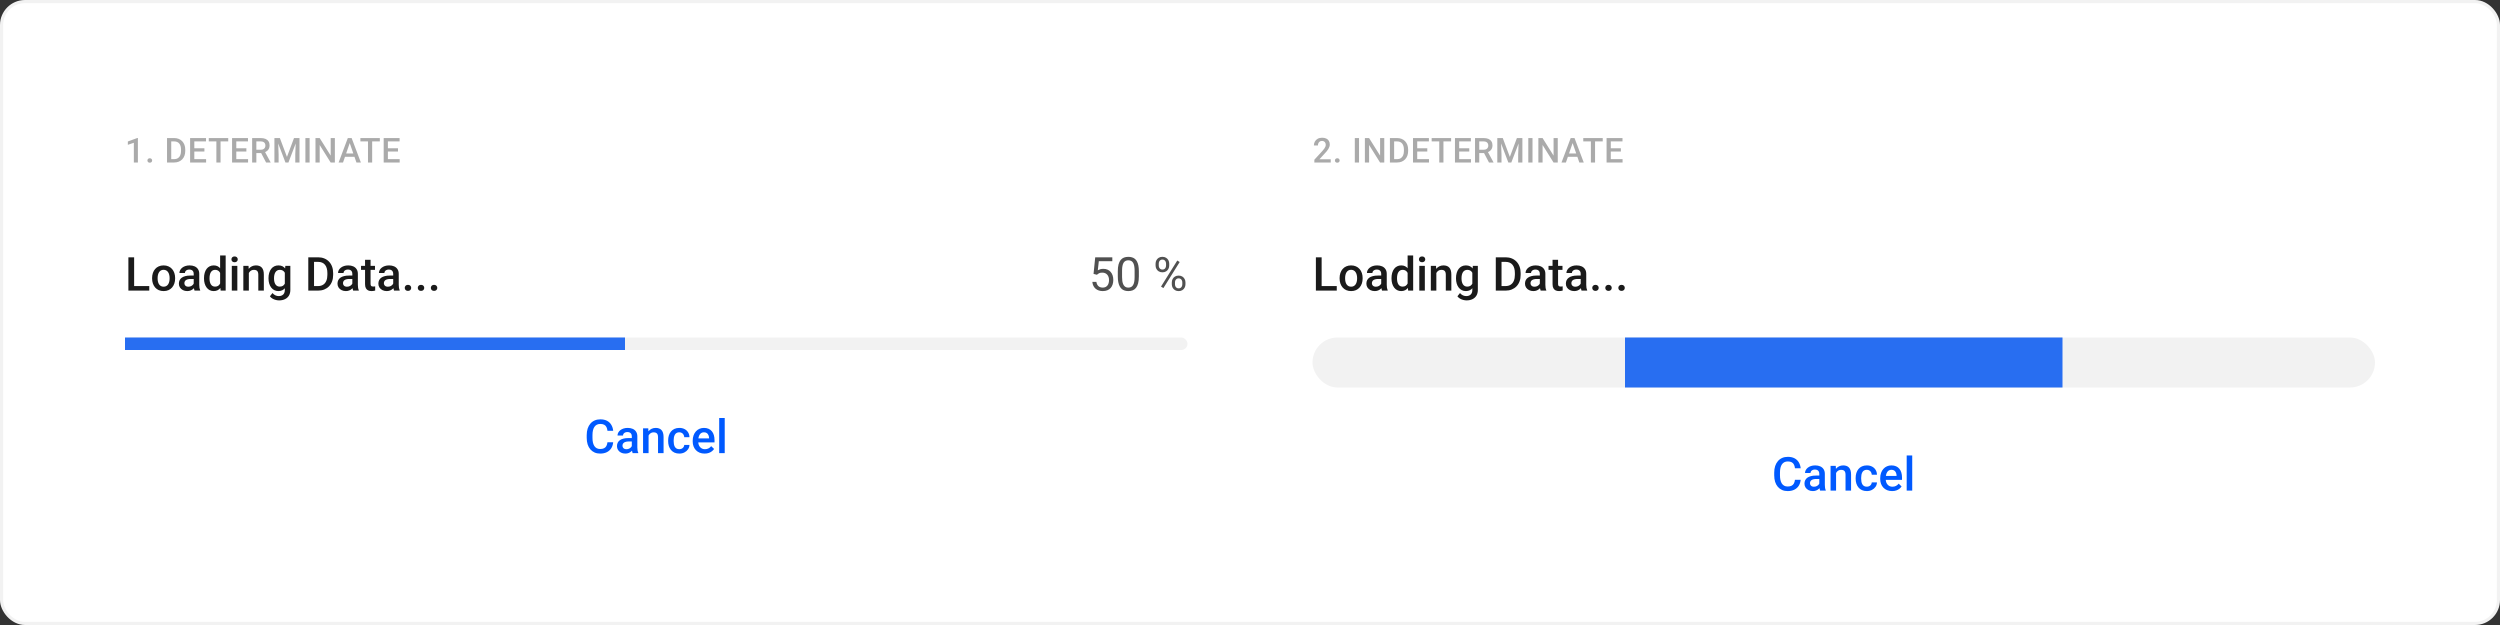 <svg width="800" height="200" viewBox="0 0 800 200" fill="none" xmlns="http://www.w3.org/2000/svg">
<rect x="0" y="0" width="800" height="200" fill="#333333" stroke="none"/>
<rect x="0.5" y="0.5" width="799" height="199" rx="7.5" fill="white"/>
<path d="M47.764 91.543V93H42.41V91.543H47.764ZM42.922 82.336V93H41.084V82.336H42.922ZM48.672 89.126V88.957C48.672 88.386 48.755 87.856 48.921 87.368C49.087 86.874 49.326 86.447 49.639 86.086C49.956 85.72 50.342 85.436 50.796 85.236C51.255 85.031 51.773 84.929 52.349 84.929C52.93 84.929 53.447 85.031 53.901 85.236C54.36 85.436 54.748 85.72 55.066 86.086C55.383 86.447 55.625 86.874 55.791 87.368C55.957 87.856 56.04 88.386 56.04 88.957V89.126C56.04 89.697 55.957 90.227 55.791 90.715C55.625 91.203 55.383 91.63 55.066 91.997C54.748 92.358 54.363 92.641 53.909 92.846C53.455 93.046 52.94 93.147 52.363 93.147C51.782 93.147 51.262 93.046 50.803 92.846C50.349 92.641 49.963 92.358 49.646 91.997C49.329 91.63 49.087 91.203 48.921 90.715C48.755 90.227 48.672 89.697 48.672 89.126ZM50.437 88.957V89.126C50.437 89.482 50.474 89.819 50.547 90.136C50.62 90.454 50.735 90.732 50.891 90.971C51.047 91.21 51.248 91.398 51.492 91.535C51.736 91.672 52.026 91.74 52.363 91.74C52.69 91.74 52.974 91.672 53.213 91.535C53.457 91.398 53.657 91.21 53.813 90.971C53.97 90.732 54.084 90.454 54.158 90.136C54.236 89.819 54.275 89.482 54.275 89.126V88.957C54.275 88.606 54.236 88.273 54.158 87.961C54.084 87.644 53.967 87.363 53.806 87.119C53.65 86.874 53.45 86.684 53.206 86.547C52.966 86.406 52.681 86.335 52.349 86.335C52.017 86.335 51.728 86.406 51.484 86.547C51.245 86.684 51.047 86.874 50.891 87.119C50.735 87.363 50.62 87.644 50.547 87.961C50.474 88.273 50.437 88.606 50.437 88.957ZM61.987 91.411V87.631C61.987 87.348 61.936 87.104 61.834 86.899C61.731 86.694 61.575 86.535 61.365 86.423C61.16 86.311 60.901 86.254 60.588 86.254C60.3 86.254 60.051 86.303 59.841 86.401C59.631 86.499 59.468 86.63 59.351 86.796C59.233 86.962 59.175 87.15 59.175 87.36H57.417C57.417 87.048 57.493 86.745 57.644 86.452C57.795 86.159 58.015 85.898 58.303 85.668C58.591 85.439 58.935 85.258 59.336 85.126C59.736 84.995 60.185 84.929 60.684 84.929C61.279 84.929 61.807 85.029 62.266 85.229C62.73 85.429 63.093 85.732 63.357 86.137C63.626 86.538 63.76 87.04 63.76 87.646V91.169C63.76 91.53 63.784 91.855 63.833 92.143C63.887 92.426 63.962 92.673 64.06 92.883V93H62.251C62.168 92.81 62.102 92.568 62.053 92.275C62.009 91.977 61.987 91.689 61.987 91.411ZM62.244 88.181L62.258 89.272H60.991C60.664 89.272 60.376 89.304 60.127 89.367C59.878 89.426 59.67 89.514 59.504 89.631C59.338 89.748 59.214 89.89 59.131 90.056C59.048 90.222 59.006 90.41 59.006 90.62C59.006 90.83 59.055 91.022 59.153 91.198C59.251 91.369 59.392 91.503 59.578 91.601C59.768 91.699 59.998 91.748 60.266 91.748C60.627 91.748 60.942 91.674 61.211 91.528C61.484 91.376 61.699 91.193 61.855 90.978C62.012 90.759 62.095 90.551 62.105 90.356L62.676 91.14C62.617 91.34 62.517 91.555 62.376 91.784C62.234 92.014 62.048 92.233 61.819 92.443C61.594 92.648 61.323 92.817 61.006 92.949C60.693 93.081 60.332 93.147 59.922 93.147C59.404 93.147 58.943 93.044 58.538 92.839C58.132 92.629 57.815 92.348 57.585 91.997C57.356 91.64 57.241 91.237 57.241 90.788C57.241 90.368 57.319 89.997 57.476 89.675C57.637 89.348 57.871 89.074 58.179 88.855C58.491 88.635 58.872 88.469 59.321 88.356C59.77 88.239 60.283 88.181 60.859 88.181H62.244ZM70.439 91.359V81.75H72.212V93H70.608L70.439 91.359ZM65.283 89.126V88.972C65.283 88.371 65.354 87.824 65.496 87.331C65.637 86.833 65.842 86.406 66.111 86.049C66.379 85.688 66.707 85.412 67.092 85.222C67.478 85.026 67.913 84.929 68.396 84.929C68.874 84.929 69.294 85.022 69.656 85.207C70.017 85.393 70.325 85.659 70.579 86.005C70.832 86.347 71.035 86.757 71.186 87.236C71.338 87.71 71.445 88.237 71.509 88.818V89.309C71.445 89.875 71.338 90.393 71.186 90.861C71.035 91.33 70.832 91.735 70.579 92.077C70.325 92.419 70.015 92.683 69.648 92.868C69.287 93.054 68.865 93.147 68.381 93.147C67.903 93.147 67.471 93.046 67.085 92.846C66.704 92.646 66.379 92.365 66.111 92.004C65.842 91.643 65.637 91.218 65.496 90.73C65.354 90.236 65.283 89.702 65.283 89.126ZM67.048 88.972V89.126C67.048 89.487 67.08 89.824 67.144 90.136C67.212 90.449 67.317 90.725 67.459 90.964C67.6 91.198 67.783 91.384 68.008 91.52C68.237 91.652 68.511 91.718 68.828 91.718C69.228 91.718 69.558 91.63 69.817 91.455C70.076 91.279 70.278 91.042 70.425 90.744C70.576 90.441 70.679 90.105 70.732 89.733V88.408C70.703 88.12 70.642 87.851 70.549 87.602C70.461 87.353 70.342 87.136 70.19 86.95C70.039 86.76 69.851 86.613 69.626 86.511C69.407 86.403 69.145 86.35 68.843 86.35C68.52 86.35 68.247 86.418 68.022 86.555C67.798 86.691 67.612 86.879 67.466 87.119C67.324 87.358 67.219 87.636 67.151 87.954C67.082 88.271 67.048 88.61 67.048 88.972ZM75.947 85.075V93H74.175V85.075H75.947ZM74.058 82.995C74.058 82.727 74.145 82.504 74.321 82.329C74.502 82.148 74.751 82.058 75.068 82.058C75.381 82.058 75.627 82.148 75.808 82.329C75.989 82.504 76.079 82.727 76.079 82.995C76.079 83.259 75.989 83.478 75.808 83.654C75.627 83.83 75.381 83.918 75.068 83.918C74.751 83.918 74.502 83.83 74.321 83.654C74.145 83.478 74.058 83.259 74.058 82.995ZM79.631 86.767V93H77.866V85.075H79.529L79.631 86.767ZM79.316 88.745L78.745 88.737C78.75 88.176 78.828 87.661 78.98 87.192C79.136 86.723 79.351 86.32 79.624 85.983C79.902 85.647 80.234 85.388 80.62 85.207C81.006 85.022 81.436 84.929 81.909 84.929C82.29 84.929 82.634 84.982 82.942 85.09C83.254 85.192 83.52 85.361 83.74 85.595C83.965 85.83 84.136 86.135 84.253 86.511C84.37 86.882 84.429 87.338 84.429 87.88V93H82.656V87.873C82.656 87.492 82.6 87.192 82.488 86.972C82.38 86.748 82.222 86.589 82.012 86.496C81.807 86.398 81.55 86.35 81.243 86.35C80.94 86.35 80.669 86.413 80.43 86.54C80.19 86.667 79.988 86.84 79.822 87.06C79.661 87.28 79.536 87.534 79.448 87.822C79.36 88.11 79.316 88.418 79.316 88.745ZM91.306 85.075H92.91V92.78C92.91 93.493 92.759 94.099 92.456 94.597C92.153 95.095 91.731 95.473 91.189 95.732C90.647 95.996 90.019 96.127 89.307 96.127C89.004 96.127 88.667 96.084 88.296 95.996C87.93 95.908 87.573 95.766 87.227 95.571C86.885 95.38 86.599 95.129 86.37 94.816L87.197 93.776C87.481 94.113 87.793 94.36 88.135 94.516C88.477 94.672 88.835 94.751 89.211 94.751C89.617 94.751 89.961 94.675 90.244 94.523C90.532 94.377 90.754 94.16 90.911 93.872C91.067 93.584 91.145 93.232 91.145 92.817V86.87L91.306 85.075ZM85.923 89.126V88.972C85.923 88.371 85.996 87.824 86.143 87.331C86.289 86.833 86.499 86.406 86.772 86.049C87.046 85.688 87.378 85.412 87.769 85.222C88.159 85.026 88.601 84.929 89.094 84.929C89.607 84.929 90.044 85.022 90.405 85.207C90.772 85.393 91.077 85.659 91.321 86.005C91.565 86.347 91.755 86.757 91.892 87.236C92.034 87.71 92.139 88.237 92.207 88.818V89.309C92.144 89.875 92.036 90.393 91.885 90.861C91.733 91.33 91.533 91.735 91.284 92.077C91.035 92.419 90.728 92.683 90.361 92.868C90 93.054 89.573 93.147 89.08 93.147C88.596 93.147 88.159 93.046 87.769 92.846C87.383 92.646 87.051 92.365 86.772 92.004C86.499 91.643 86.289 91.218 86.143 90.73C85.996 90.236 85.923 89.702 85.923 89.126ZM87.688 88.972V89.126C87.688 89.487 87.722 89.824 87.79 90.136C87.864 90.449 87.974 90.725 88.12 90.964C88.272 91.198 88.462 91.384 88.691 91.52C88.926 91.652 89.202 91.718 89.519 91.718C89.934 91.718 90.273 91.63 90.537 91.455C90.806 91.279 91.011 91.042 91.152 90.744C91.299 90.441 91.401 90.105 91.46 89.733V88.408C91.431 88.12 91.37 87.851 91.277 87.602C91.189 87.353 91.069 87.136 90.918 86.95C90.767 86.76 90.576 86.613 90.347 86.511C90.117 86.403 89.846 86.35 89.534 86.35C89.216 86.35 88.94 86.418 88.706 86.555C88.472 86.691 88.279 86.879 88.127 87.119C87.981 87.358 87.871 87.636 87.798 87.954C87.725 88.271 87.688 88.61 87.688 88.972ZM101.75 93H99.473L99.487 91.543H101.75C102.41 91.543 102.961 91.398 103.406 91.11C103.855 90.822 104.192 90.41 104.417 89.873C104.646 89.335 104.761 88.696 104.761 87.954V87.375C104.761 86.799 104.695 86.289 104.563 85.844C104.436 85.4 104.246 85.026 103.992 84.724C103.743 84.421 103.435 84.191 103.069 84.035C102.708 83.879 102.29 83.801 101.816 83.801H99.429V82.336H101.816C102.524 82.336 103.171 82.456 103.757 82.695C104.343 82.929 104.849 83.269 105.273 83.713C105.703 84.157 106.033 84.689 106.262 85.31C106.492 85.93 106.606 86.623 106.606 87.39V87.954C106.606 88.72 106.492 89.414 106.262 90.034C106.033 90.654 105.703 91.186 105.273 91.63C104.844 92.07 104.331 92.409 103.735 92.648C103.145 92.883 102.483 93 101.75 93ZM100.491 82.336V93H98.652V82.336H100.491ZM112.744 91.411V87.631C112.744 87.348 112.693 87.104 112.59 86.899C112.488 86.694 112.332 86.535 112.122 86.423C111.917 86.311 111.658 86.254 111.345 86.254C111.057 86.254 110.808 86.303 110.598 86.401C110.388 86.499 110.225 86.63 110.107 86.796C109.99 86.962 109.932 87.15 109.932 87.36H108.174C108.174 87.048 108.25 86.745 108.401 86.452C108.552 86.159 108.772 85.898 109.06 85.668C109.348 85.439 109.692 85.258 110.093 85.126C110.493 84.995 110.942 84.929 111.44 84.929C112.036 84.929 112.563 85.029 113.022 85.229C113.486 85.429 113.85 85.732 114.114 86.137C114.382 86.538 114.517 87.04 114.517 87.646V91.169C114.517 91.53 114.541 91.855 114.59 92.143C114.644 92.426 114.719 92.673 114.817 92.883V93H113.008C112.925 92.81 112.859 92.568 112.81 92.275C112.766 91.977 112.744 91.689 112.744 91.411ZM113 88.181L113.015 89.272H111.748C111.421 89.272 111.133 89.304 110.884 89.367C110.635 89.426 110.427 89.514 110.261 89.631C110.095 89.748 109.971 89.89 109.888 90.056C109.805 90.222 109.763 90.41 109.763 90.62C109.763 90.83 109.812 91.022 109.91 91.198C110.007 91.369 110.149 91.503 110.334 91.601C110.525 91.699 110.754 91.748 111.023 91.748C111.384 91.748 111.699 91.674 111.968 91.528C112.241 91.376 112.456 91.193 112.612 90.978C112.769 90.759 112.852 90.551 112.861 90.356L113.433 91.14C113.374 91.34 113.274 91.555 113.132 91.784C112.991 92.014 112.805 92.233 112.576 92.443C112.351 92.648 112.08 92.817 111.763 92.949C111.45 93.081 111.089 93.147 110.679 93.147C110.161 93.147 109.7 93.044 109.294 92.839C108.889 92.629 108.572 92.348 108.342 91.997C108.113 91.64 107.998 91.237 107.998 90.788C107.998 90.368 108.076 89.997 108.232 89.675C108.394 89.348 108.628 89.074 108.936 88.855C109.248 88.635 109.629 88.469 110.078 88.356C110.527 88.239 111.04 88.181 111.616 88.181H113ZM119.995 85.075V86.364H115.527V85.075H119.995ZM116.816 83.134H118.582V90.81C118.582 91.054 118.616 91.242 118.684 91.374C118.757 91.501 118.857 91.586 118.984 91.63C119.111 91.674 119.26 91.696 119.431 91.696C119.553 91.696 119.67 91.689 119.783 91.674C119.895 91.66 119.985 91.645 120.054 91.63L120.061 92.978C119.915 93.022 119.744 93.061 119.548 93.095C119.358 93.129 119.138 93.147 118.889 93.147C118.484 93.147 118.125 93.076 117.812 92.934C117.5 92.788 117.256 92.551 117.08 92.224C116.904 91.897 116.816 91.462 116.816 90.92V83.134ZM125.825 91.411V87.631C125.825 87.348 125.774 87.104 125.671 86.899C125.569 86.694 125.413 86.535 125.203 86.423C124.998 86.311 124.739 86.254 124.426 86.254C124.138 86.254 123.889 86.303 123.679 86.401C123.469 86.499 123.306 86.63 123.188 86.796C123.071 86.962 123.013 87.15 123.013 87.36H121.255C121.255 87.048 121.331 86.745 121.482 86.452C121.633 86.159 121.853 85.898 122.141 85.668C122.429 85.439 122.773 85.258 123.174 85.126C123.574 84.995 124.023 84.929 124.521 84.929C125.117 84.929 125.645 85.029 126.104 85.229C126.567 85.429 126.931 85.732 127.195 86.137C127.463 86.538 127.598 87.04 127.598 87.646V91.169C127.598 91.53 127.622 91.855 127.671 92.143C127.725 92.426 127.8 92.673 127.898 92.883V93H126.089C126.006 92.81 125.94 92.568 125.891 92.275C125.847 91.977 125.825 91.689 125.825 91.411ZM126.082 88.181L126.096 89.272H124.829C124.502 89.272 124.214 89.304 123.965 89.367C123.716 89.426 123.508 89.514 123.342 89.631C123.176 89.748 123.052 89.89 122.969 90.056C122.886 90.222 122.844 90.41 122.844 90.62C122.844 90.83 122.893 91.022 122.991 91.198C123.088 91.369 123.23 91.503 123.416 91.601C123.606 91.699 123.835 91.748 124.104 91.748C124.465 91.748 124.78 91.674 125.049 91.528C125.322 91.376 125.537 91.193 125.693 90.978C125.85 90.759 125.933 90.551 125.942 90.356L126.514 91.14C126.455 91.34 126.355 91.555 126.213 91.784C126.072 92.014 125.886 92.233 125.657 92.443C125.432 92.648 125.161 92.817 124.844 92.949C124.531 93.081 124.17 93.147 123.76 93.147C123.242 93.147 122.781 93.044 122.375 92.839C121.97 92.629 121.653 92.348 121.423 91.997C121.194 91.64 121.079 91.237 121.079 90.788C121.079 90.368 121.157 89.997 121.313 89.675C121.475 89.348 121.709 89.074 122.017 88.855C122.329 88.635 122.71 88.469 123.159 88.356C123.608 88.239 124.121 88.181 124.697 88.181H126.082ZM129.517 92.121C129.517 91.848 129.609 91.618 129.795 91.433C129.98 91.242 130.232 91.147 130.549 91.147C130.872 91.147 131.123 91.242 131.304 91.433C131.489 91.618 131.582 91.848 131.582 92.121C131.582 92.394 131.489 92.624 131.304 92.81C131.123 92.995 130.872 93.088 130.549 93.088C130.232 93.088 129.98 92.995 129.795 92.81C129.609 92.624 129.517 92.394 129.517 92.121ZM133.691 92.121C133.691 91.848 133.784 91.618 133.97 91.433C134.155 91.242 134.407 91.147 134.724 91.147C135.046 91.147 135.298 91.242 135.479 91.433C135.664 91.618 135.757 91.848 135.757 92.121C135.757 92.394 135.664 92.624 135.479 92.81C135.298 92.995 135.046 93.088 134.724 93.088C134.407 93.088 134.155 92.995 133.97 92.81C133.784 92.624 133.691 92.394 133.691 92.121ZM137.866 92.121C137.866 91.848 137.959 91.618 138.145 91.433C138.33 91.242 138.582 91.147 138.899 91.147C139.221 91.147 139.473 91.242 139.653 91.433C139.839 91.618 139.932 91.848 139.932 92.121C139.932 92.394 139.839 92.624 139.653 92.81C139.473 92.995 139.221 93.088 138.899 93.088C138.582 93.088 138.33 92.995 138.145 92.81C137.959 92.624 137.866 92.394 137.866 92.121Z" fill="#1A1A1A"/>
<path d="M351.018 87.924L349.934 87.646L350.469 82.336H355.94V83.588H351.619L351.296 86.489C351.492 86.376 351.738 86.272 352.036 86.174C352.339 86.076 352.686 86.027 353.076 86.027C353.569 86.027 354.011 86.113 354.402 86.284C354.792 86.45 355.125 86.689 355.398 87.001C355.676 87.314 355.889 87.69 356.035 88.129C356.182 88.569 356.255 89.06 356.255 89.602C356.255 90.114 356.184 90.585 356.042 91.015C355.906 91.445 355.698 91.821 355.42 92.143C355.142 92.46 354.79 92.707 354.365 92.883C353.945 93.059 353.45 93.147 352.878 93.147C352.449 93.147 352.041 93.088 351.655 92.971C351.274 92.849 350.933 92.665 350.63 92.421C350.332 92.172 350.088 91.865 349.897 91.499C349.712 91.127 349.595 90.693 349.546 90.195H350.835C350.894 90.595 351.011 90.932 351.187 91.206C351.362 91.479 351.592 91.686 351.875 91.828C352.163 91.965 352.498 92.033 352.878 92.033C353.201 92.033 353.486 91.977 353.735 91.865C353.984 91.752 354.194 91.591 354.365 91.381C354.536 91.171 354.666 90.918 354.753 90.62C354.846 90.322 354.893 89.987 354.893 89.616C354.893 89.279 354.846 88.967 354.753 88.679C354.661 88.391 354.521 88.139 354.336 87.924C354.155 87.71 353.933 87.543 353.669 87.426C353.406 87.304 353.103 87.243 352.761 87.243C352.307 87.243 351.963 87.304 351.729 87.426C351.499 87.548 351.262 87.714 351.018 87.924ZM364.436 86.818V88.444C364.436 89.318 364.358 90.056 364.202 90.656C364.045 91.257 363.821 91.74 363.528 92.106C363.235 92.473 362.881 92.739 362.466 92.905C362.056 93.066 361.592 93.147 361.074 93.147C360.664 93.147 360.286 93.095 359.939 92.993C359.592 92.89 359.28 92.727 359.001 92.502C358.728 92.272 358.494 91.975 358.298 91.608C358.103 91.242 357.954 90.798 357.852 90.275C357.749 89.753 357.698 89.143 357.698 88.444V86.818C357.698 85.944 357.776 85.212 357.932 84.621C358.093 84.03 358.32 83.557 358.613 83.2C358.906 82.839 359.258 82.58 359.668 82.424C360.083 82.268 360.547 82.189 361.06 82.189C361.475 82.189 361.855 82.241 362.202 82.343C362.554 82.441 362.866 82.6 363.14 82.819C363.413 83.034 363.645 83.322 363.835 83.684C364.031 84.04 364.18 84.477 364.282 84.995C364.385 85.512 364.436 86.12 364.436 86.818ZM363.074 88.664V86.591C363.074 86.113 363.044 85.693 362.986 85.332C362.932 84.965 362.852 84.653 362.744 84.394C362.637 84.135 362.5 83.925 362.334 83.764C362.173 83.603 361.985 83.486 361.77 83.413C361.56 83.335 361.323 83.295 361.06 83.295C360.737 83.295 360.452 83.356 360.203 83.478C359.954 83.596 359.744 83.784 359.573 84.043C359.407 84.301 359.28 84.641 359.192 85.061C359.104 85.481 359.06 85.991 359.06 86.591V88.664C359.06 89.143 359.087 89.565 359.141 89.931C359.199 90.297 359.285 90.615 359.397 90.883C359.509 91.147 359.646 91.364 359.807 91.535C359.968 91.706 360.154 91.833 360.364 91.916C360.579 91.994 360.815 92.033 361.074 92.033C361.406 92.033 361.697 91.97 361.946 91.843C362.195 91.716 362.402 91.518 362.568 91.249C362.739 90.976 362.866 90.627 362.949 90.202C363.032 89.772 363.074 89.26 363.074 88.664ZM369.783 84.951V84.387C369.783 83.981 369.871 83.613 370.046 83.281C370.222 82.949 370.474 82.683 370.801 82.482C371.128 82.282 371.516 82.182 371.965 82.182C372.424 82.182 372.815 82.282 373.137 82.482C373.464 82.683 373.716 82.949 373.892 83.281C374.067 83.613 374.155 83.981 374.155 84.387V84.951C374.155 85.346 374.067 85.71 373.892 86.042C373.721 86.374 373.472 86.64 373.145 86.84C372.822 87.04 372.434 87.141 371.98 87.141C371.526 87.141 371.133 87.04 370.801 86.84C370.474 86.64 370.222 86.374 370.046 86.042C369.871 85.71 369.783 85.346 369.783 84.951ZM370.801 84.387V84.951C370.801 85.175 370.842 85.388 370.925 85.588C371.013 85.788 371.145 85.952 371.321 86.079C371.497 86.201 371.716 86.262 371.98 86.262C372.244 86.262 372.461 86.201 372.632 86.079C372.803 85.952 372.93 85.788 373.013 85.588C373.096 85.388 373.137 85.175 373.137 84.951V84.387C373.137 84.157 373.093 83.942 373.005 83.742C372.922 83.537 372.793 83.374 372.617 83.251C372.446 83.124 372.229 83.061 371.965 83.061C371.707 83.061 371.489 83.124 371.313 83.251C371.143 83.374 371.013 83.537 370.925 83.742C370.842 83.942 370.801 84.157 370.801 84.387ZM374.976 90.957V90.385C374.976 89.985 375.063 89.619 375.239 89.287C375.415 88.955 375.667 88.689 375.994 88.488C376.321 88.288 376.709 88.188 377.158 88.188C377.617 88.188 378.008 88.288 378.33 88.488C378.657 88.689 378.909 88.955 379.084 89.287C379.26 89.619 379.348 89.985 379.348 90.385V90.957C379.348 91.357 379.26 91.723 379.084 92.055C378.914 92.387 378.665 92.653 378.337 92.853C378.015 93.054 377.627 93.154 377.173 93.154C376.719 93.154 376.328 93.054 376.001 92.853C375.674 92.653 375.42 92.387 375.239 92.055C375.063 91.723 374.976 91.357 374.976 90.957ZM375.994 90.385V90.957C375.994 91.181 376.035 91.396 376.118 91.601C376.206 91.801 376.338 91.965 376.514 92.092C376.689 92.214 376.909 92.275 377.173 92.275C377.437 92.275 377.654 92.214 377.825 92.092C378 91.965 378.13 91.801 378.213 91.601C378.296 91.401 378.337 91.186 378.337 90.957V90.385C378.337 90.156 378.293 89.941 378.206 89.741C378.123 89.54 377.993 89.379 377.817 89.257C377.646 89.13 377.427 89.067 377.158 89.067C376.899 89.067 376.682 89.13 376.506 89.257C376.335 89.379 376.206 89.54 376.118 89.741C376.035 89.941 375.994 90.156 375.994 90.385ZM377.495 83.852L372.288 92.187L371.526 91.704L376.733 83.369L377.495 83.852Z" fill="#505050"/>
<rect x="40" y="108" width="340" height="4" rx="2" fill="#F2F2F2"/>
<rect x="40" y="108" width="160" height="4" fill="#286EF1"/>
<path d="M194.383 141.528H196.214C196.155 142.227 195.96 142.849 195.628 143.396C195.296 143.938 194.83 144.365 194.229 144.678C193.628 144.99 192.898 145.146 192.039 145.146C191.38 145.146 190.787 145.029 190.259 144.795C189.732 144.556 189.28 144.219 188.904 143.784C188.528 143.345 188.24 142.815 188.04 142.195C187.845 141.575 187.747 140.881 187.747 140.115V139.229C187.747 138.462 187.847 137.769 188.047 137.148C188.252 136.528 188.545 135.999 188.926 135.559C189.307 135.115 189.764 134.775 190.296 134.541C190.833 134.307 191.436 134.189 192.105 134.189C192.955 134.189 193.672 134.346 194.258 134.658C194.844 134.971 195.298 135.403 195.621 135.955C195.948 136.506 196.148 137.139 196.221 137.852H194.39C194.341 137.393 194.234 137 194.068 136.672C193.907 136.345 193.667 136.096 193.35 135.925C193.033 135.75 192.618 135.662 192.105 135.662C191.685 135.662 191.319 135.74 191.006 135.896C190.694 136.052 190.433 136.282 190.223 136.584C190.013 136.887 189.854 137.261 189.747 137.705C189.644 138.145 189.593 138.647 189.593 139.214V140.115C189.593 140.652 189.639 141.14 189.732 141.58C189.83 142.014 189.976 142.388 190.171 142.7C190.372 143.013 190.625 143.254 190.933 143.425C191.241 143.596 191.609 143.682 192.039 143.682C192.562 143.682 192.984 143.599 193.306 143.433C193.633 143.267 193.88 143.025 194.046 142.708C194.217 142.385 194.329 141.992 194.383 141.528ZM202.176 143.411V139.631C202.176 139.348 202.125 139.104 202.022 138.899C201.919 138.694 201.763 138.535 201.553 138.423C201.348 138.311 201.089 138.254 200.777 138.254C200.489 138.254 200.24 138.303 200.03 138.401C199.82 138.499 199.656 138.63 199.539 138.796C199.422 138.962 199.363 139.15 199.363 139.36H197.605C197.605 139.048 197.681 138.745 197.833 138.452C197.984 138.159 198.204 137.898 198.492 137.668C198.78 137.439 199.124 137.258 199.524 137.126C199.925 136.995 200.374 136.929 200.872 136.929C201.468 136.929 201.995 137.029 202.454 137.229C202.918 137.429 203.282 137.732 203.545 138.137C203.814 138.538 203.948 139.041 203.948 139.646V143.169C203.948 143.53 203.973 143.855 204.021 144.143C204.075 144.426 204.151 144.673 204.249 144.883V145H202.439C202.356 144.81 202.291 144.568 202.242 144.275C202.198 143.977 202.176 143.689 202.176 143.411ZM202.432 140.181L202.447 141.272H201.18C200.853 141.272 200.564 141.304 200.315 141.367C200.066 141.426 199.859 141.514 199.693 141.631C199.527 141.748 199.402 141.89 199.319 142.056C199.236 142.222 199.195 142.41 199.195 142.62C199.195 142.83 199.244 143.022 199.341 143.198C199.439 143.369 199.581 143.503 199.766 143.601C199.957 143.699 200.186 143.748 200.455 143.748C200.816 143.748 201.131 143.674 201.399 143.528C201.673 143.376 201.888 143.193 202.044 142.979C202.2 142.759 202.283 142.551 202.293 142.356L202.864 143.14C202.806 143.34 202.706 143.555 202.564 143.784C202.422 144.014 202.237 144.233 202.007 144.443C201.783 144.648 201.512 144.817 201.194 144.949C200.882 145.081 200.521 145.146 200.11 145.146C199.593 145.146 199.131 145.044 198.726 144.839C198.321 144.629 198.003 144.348 197.774 143.997C197.544 143.64 197.43 143.237 197.43 142.788C197.43 142.368 197.508 141.997 197.664 141.675C197.825 141.348 198.06 141.074 198.367 140.854C198.68 140.635 199.061 140.469 199.51 140.356C199.959 140.239 200.472 140.181 201.048 140.181H202.432ZM207.544 138.767V145H205.779V137.075H207.442L207.544 138.767ZM207.229 140.745L206.658 140.737C206.663 140.176 206.741 139.661 206.893 139.192C207.049 138.723 207.264 138.32 207.537 137.983C207.815 137.646 208.147 137.388 208.533 137.207C208.919 137.021 209.349 136.929 209.822 136.929C210.203 136.929 210.547 136.982 210.855 137.09C211.167 137.192 211.434 137.361 211.653 137.595C211.878 137.83 212.049 138.135 212.166 138.511C212.283 138.882 212.342 139.338 212.342 139.88V145H210.569V139.873C210.569 139.492 210.513 139.192 210.401 138.972C210.293 138.748 210.135 138.589 209.925 138.496C209.72 138.398 209.463 138.35 209.156 138.35C208.853 138.35 208.582 138.413 208.343 138.54C208.104 138.667 207.901 138.84 207.735 139.06C207.574 139.28 207.449 139.534 207.361 139.822C207.273 140.11 207.229 140.417 207.229 140.745ZM217.381 143.74C217.669 143.74 217.928 143.684 218.157 143.572C218.392 143.455 218.58 143.293 218.721 143.088C218.868 142.883 218.948 142.646 218.963 142.378H220.625C220.616 142.891 220.464 143.357 220.171 143.777C219.878 144.197 219.49 144.531 219.007 144.78C218.523 145.024 217.989 145.146 217.403 145.146C216.797 145.146 216.27 145.044 215.821 144.839C215.372 144.629 214.998 144.341 214.7 143.975C214.402 143.608 214.178 143.186 214.026 142.708C213.88 142.229 213.807 141.716 213.807 141.169V140.913C213.807 140.366 213.88 139.854 214.026 139.375C214.178 138.892 214.402 138.467 214.7 138.101C214.998 137.734 215.372 137.449 215.821 137.244C216.27 137.034 216.795 136.929 217.396 136.929C218.03 136.929 218.587 137.056 219.065 137.31C219.544 137.559 219.92 137.908 220.193 138.357C220.472 138.801 220.616 139.319 220.625 139.91H218.963C218.948 139.617 218.875 139.353 218.743 139.119C218.616 138.879 218.436 138.689 218.201 138.547C217.972 138.406 217.696 138.335 217.374 138.335C217.017 138.335 216.722 138.408 216.487 138.555C216.253 138.696 216.07 138.892 215.938 139.141C215.806 139.385 215.711 139.661 215.652 139.968C215.599 140.271 215.572 140.586 215.572 140.913V141.169C215.572 141.497 215.599 141.814 215.652 142.122C215.706 142.429 215.799 142.705 215.931 142.949C216.067 143.188 216.253 143.381 216.487 143.528C216.722 143.669 217.02 143.74 217.381 143.74ZM225.474 145.146C224.888 145.146 224.358 145.051 223.885 144.861C223.416 144.666 223.016 144.395 222.684 144.048C222.356 143.701 222.105 143.293 221.929 142.825C221.753 142.356 221.666 141.851 221.666 141.309V141.016C221.666 140.396 221.756 139.834 221.937 139.331C222.117 138.828 222.369 138.398 222.691 138.042C223.013 137.681 223.394 137.405 223.833 137.214C224.273 137.024 224.749 136.929 225.262 136.929C225.828 136.929 226.324 137.024 226.749 137.214C227.173 137.405 227.525 137.673 227.803 138.02C228.086 138.362 228.296 138.77 228.433 139.243C228.575 139.717 228.646 140.239 228.646 140.811V141.565H222.522V140.298H226.902V140.159C226.893 139.841 226.829 139.543 226.712 139.265C226.6 138.987 226.426 138.762 226.192 138.591C225.958 138.42 225.645 138.335 225.254 138.335C224.961 138.335 224.7 138.398 224.471 138.525C224.246 138.647 224.058 138.826 223.907 139.06C223.755 139.294 223.638 139.578 223.555 139.91C223.477 140.237 223.438 140.605 223.438 141.016V141.309C223.438 141.655 223.484 141.978 223.577 142.275C223.675 142.568 223.816 142.825 224.002 143.044C224.188 143.264 224.412 143.438 224.676 143.564C224.939 143.687 225.24 143.748 225.577 143.748C226.001 143.748 226.38 143.662 226.712 143.491C227.044 143.32 227.332 143.079 227.576 142.766L228.506 143.667C228.335 143.916 228.113 144.155 227.84 144.385C227.566 144.609 227.232 144.792 226.836 144.934C226.446 145.076 225.992 145.146 225.474 145.146ZM231.912 133.75V145H230.14V133.75H231.912Z" fill="#0059FF"/>
<path d="M427.764 91.543V93H422.41V91.543H427.764ZM422.922 82.336V93H421.084V82.336H422.922ZM428.672 89.126V88.957C428.672 88.386 428.755 87.856 428.921 87.368C429.087 86.874 429.326 86.447 429.639 86.086C429.956 85.72 430.342 85.436 430.796 85.236C431.255 85.031 431.772 84.929 432.349 84.929C432.93 84.929 433.447 85.031 433.901 85.236C434.36 85.436 434.749 85.72 435.066 86.086C435.383 86.447 435.625 86.874 435.791 87.368C435.957 87.856 436.04 88.386 436.04 88.957V89.126C436.04 89.697 435.957 90.227 435.791 90.715C435.625 91.203 435.383 91.63 435.066 91.997C434.749 92.358 434.363 92.641 433.909 92.846C433.455 93.046 432.939 93.147 432.363 93.147C431.782 93.147 431.262 93.046 430.803 92.846C430.349 92.641 429.963 92.358 429.646 91.997C429.329 91.63 429.087 91.203 428.921 90.715C428.755 90.227 428.672 89.697 428.672 89.126ZM430.437 88.957V89.126C430.437 89.482 430.474 89.819 430.547 90.136C430.62 90.454 430.735 90.732 430.891 90.971C431.047 91.21 431.248 91.398 431.492 91.535C431.736 91.672 432.026 91.74 432.363 91.74C432.69 91.74 432.974 91.672 433.213 91.535C433.457 91.398 433.657 91.21 433.813 90.971C433.97 90.732 434.084 90.454 434.158 90.136C434.236 89.819 434.275 89.482 434.275 89.126V88.957C434.275 88.606 434.236 88.273 434.158 87.961C434.084 87.644 433.967 87.363 433.806 87.119C433.65 86.874 433.45 86.684 433.206 86.547C432.966 86.406 432.681 86.335 432.349 86.335C432.017 86.335 431.729 86.406 431.484 86.547C431.245 86.684 431.047 86.874 430.891 87.119C430.735 87.363 430.62 87.644 430.547 87.961C430.474 88.273 430.437 88.606 430.437 88.957ZM441.987 91.411V87.631C441.987 87.348 441.936 87.104 441.833 86.899C441.731 86.694 441.575 86.535 441.365 86.423C441.16 86.311 440.901 86.254 440.588 86.254C440.3 86.254 440.051 86.303 439.841 86.401C439.631 86.499 439.468 86.63 439.351 86.796C439.233 86.962 439.175 87.15 439.175 87.36H437.417C437.417 87.048 437.493 86.745 437.644 86.452C437.795 86.159 438.015 85.898 438.303 85.668C438.591 85.439 438.936 85.258 439.336 85.126C439.736 84.995 440.186 84.929 440.684 84.929C441.279 84.929 441.807 85.029 442.266 85.229C442.729 85.429 443.093 85.732 443.357 86.137C443.625 86.538 443.76 87.04 443.76 87.646V91.169C443.76 91.53 443.784 91.855 443.833 92.143C443.887 92.426 443.962 92.673 444.06 92.883V93H442.251C442.168 92.81 442.102 92.568 442.053 92.275C442.009 91.977 441.987 91.689 441.987 91.411ZM442.244 88.181L442.258 89.272H440.991C440.664 89.272 440.376 89.304 440.127 89.367C439.878 89.426 439.67 89.514 439.504 89.631C439.338 89.748 439.214 89.89 439.131 90.056C439.048 90.222 439.006 90.41 439.006 90.62C439.006 90.83 439.055 91.022 439.153 91.198C439.25 91.369 439.392 91.503 439.578 91.601C439.768 91.699 439.998 91.748 440.266 91.748C440.627 91.748 440.942 91.674 441.211 91.528C441.484 91.376 441.699 91.193 441.855 90.978C442.012 90.759 442.095 90.551 442.104 90.356L442.676 91.14C442.617 91.34 442.517 91.555 442.375 91.784C442.234 92.014 442.048 92.233 441.819 92.443C441.594 92.648 441.323 92.817 441.006 92.949C440.693 93.081 440.332 93.147 439.922 93.147C439.404 93.147 438.943 93.044 438.538 92.839C438.132 92.629 437.815 92.348 437.585 91.997C437.356 91.64 437.241 91.237 437.241 90.788C437.241 90.368 437.319 89.997 437.476 89.675C437.637 89.348 437.871 89.074 438.179 88.855C438.491 88.635 438.872 88.469 439.321 88.356C439.771 88.239 440.283 88.181 440.859 88.181H442.244ZM450.439 91.359V81.75H452.212V93H450.608L450.439 91.359ZM445.283 89.126V88.972C445.283 88.371 445.354 87.824 445.496 87.331C445.637 86.833 445.842 86.406 446.111 86.049C446.379 85.688 446.707 85.412 447.092 85.222C447.478 85.026 447.913 84.929 448.396 84.929C448.875 84.929 449.294 85.022 449.656 85.207C450.017 85.393 450.325 85.659 450.579 86.005C450.833 86.347 451.035 86.757 451.187 87.236C451.338 87.71 451.445 88.237 451.509 88.818V89.309C451.445 89.875 451.338 90.393 451.187 90.861C451.035 91.33 450.833 91.735 450.579 92.077C450.325 92.419 450.015 92.683 449.648 92.868C449.287 93.054 448.865 93.147 448.381 93.147C447.903 93.147 447.471 93.046 447.085 92.846C446.704 92.646 446.379 92.365 446.111 92.004C445.842 91.643 445.637 91.218 445.496 90.73C445.354 90.236 445.283 89.702 445.283 89.126ZM447.048 88.972V89.126C447.048 89.487 447.08 89.824 447.144 90.136C447.212 90.449 447.317 90.725 447.458 90.964C447.6 91.198 447.783 91.384 448.008 91.52C448.237 91.652 448.511 91.718 448.828 91.718C449.229 91.718 449.558 91.63 449.817 91.455C450.076 91.279 450.278 91.042 450.425 90.744C450.576 90.441 450.679 90.105 450.732 89.733V88.408C450.703 88.12 450.642 87.851 450.549 87.602C450.461 87.353 450.342 87.136 450.19 86.95C450.039 86.76 449.851 86.613 449.626 86.511C449.407 86.403 449.146 86.35 448.843 86.35C448.521 86.35 448.247 86.418 448.022 86.555C447.798 86.691 447.612 86.879 447.466 87.119C447.324 87.358 447.219 87.636 447.151 87.954C447.083 88.271 447.048 88.61 447.048 88.972ZM455.947 85.075V93H454.175V85.075H455.947ZM454.058 82.995C454.058 82.727 454.146 82.504 454.321 82.329C454.502 82.148 454.751 82.058 455.068 82.058C455.381 82.058 455.627 82.148 455.808 82.329C455.989 82.504 456.079 82.727 456.079 82.995C456.079 83.259 455.989 83.478 455.808 83.654C455.627 83.83 455.381 83.918 455.068 83.918C454.751 83.918 454.502 83.83 454.321 83.654C454.146 83.478 454.058 83.259 454.058 82.995ZM459.631 86.767V93H457.866V85.075H459.529L459.631 86.767ZM459.316 88.745L458.745 88.737C458.75 88.176 458.828 87.661 458.979 87.192C459.136 86.723 459.351 86.32 459.624 85.983C459.902 85.647 460.234 85.388 460.62 85.207C461.006 85.022 461.436 84.929 461.909 84.929C462.29 84.929 462.634 84.982 462.942 85.09C463.254 85.192 463.521 85.361 463.74 85.595C463.965 85.83 464.136 86.135 464.253 86.511C464.37 86.882 464.429 87.338 464.429 87.88V93H462.656V87.873C462.656 87.492 462.6 87.192 462.488 86.972C462.38 86.748 462.222 86.589 462.012 86.496C461.807 86.398 461.55 86.35 461.243 86.35C460.94 86.35 460.669 86.413 460.43 86.54C460.19 86.667 459.988 86.84 459.822 87.06C459.661 87.28 459.536 87.534 459.448 87.822C459.36 88.11 459.316 88.418 459.316 88.745ZM471.306 85.075H472.91V92.78C472.91 93.493 472.759 94.099 472.456 94.597C472.153 95.095 471.731 95.473 471.189 95.732C470.647 95.996 470.02 96.127 469.307 96.127C469.004 96.127 468.667 96.084 468.296 95.996C467.93 95.908 467.573 95.766 467.227 95.571C466.885 95.38 466.599 95.129 466.37 94.816L467.197 93.776C467.48 94.113 467.793 94.36 468.135 94.516C468.477 94.672 468.835 94.751 469.211 94.751C469.617 94.751 469.961 94.675 470.244 94.523C470.532 94.377 470.754 94.16 470.911 93.872C471.067 93.584 471.145 93.232 471.145 92.817V86.87L471.306 85.075ZM465.923 89.126V88.972C465.923 88.371 465.996 87.824 466.143 87.331C466.289 86.833 466.499 86.406 466.772 86.049C467.046 85.688 467.378 85.412 467.769 85.222C468.159 85.026 468.601 84.929 469.094 84.929C469.607 84.929 470.044 85.022 470.405 85.207C470.771 85.393 471.077 85.659 471.321 86.005C471.565 86.347 471.755 86.757 471.892 87.236C472.034 87.71 472.139 88.237 472.207 88.818V89.309C472.144 89.875 472.036 90.393 471.885 90.861C471.733 91.33 471.533 91.735 471.284 92.077C471.035 92.419 470.728 92.683 470.361 92.868C470 93.054 469.573 93.147 469.08 93.147C468.596 93.147 468.159 93.046 467.769 92.846C467.383 92.646 467.051 92.365 466.772 92.004C466.499 91.643 466.289 91.218 466.143 90.73C465.996 90.236 465.923 89.702 465.923 89.126ZM467.688 88.972V89.126C467.688 89.487 467.722 89.824 467.791 90.136C467.864 90.449 467.974 90.725 468.12 90.964C468.271 91.198 468.462 91.384 468.691 91.52C468.926 91.652 469.202 91.718 469.519 91.718C469.934 91.718 470.273 91.63 470.537 91.455C470.806 91.279 471.011 91.042 471.152 90.744C471.299 90.441 471.401 90.105 471.46 89.733V88.408C471.431 88.12 471.37 87.851 471.277 87.602C471.189 87.353 471.069 87.136 470.918 86.95C470.767 86.76 470.576 86.613 470.347 86.511C470.117 86.403 469.846 86.35 469.534 86.35C469.216 86.35 468.94 86.418 468.706 86.555C468.472 86.691 468.279 86.879 468.127 87.119C467.981 87.358 467.871 87.636 467.798 87.954C467.725 88.271 467.688 88.61 467.688 88.972ZM481.75 93H479.473L479.487 91.543H481.75C482.41 91.543 482.961 91.398 483.406 91.11C483.855 90.822 484.192 90.41 484.417 89.873C484.646 89.335 484.761 88.696 484.761 87.954V87.375C484.761 86.799 484.695 86.289 484.563 85.844C484.436 85.4 484.246 85.026 483.992 84.724C483.743 84.421 483.435 84.191 483.069 84.035C482.708 83.879 482.29 83.801 481.816 83.801H479.429V82.336H481.816C482.524 82.336 483.171 82.456 483.757 82.695C484.343 82.929 484.849 83.269 485.273 83.713C485.703 84.157 486.033 84.689 486.262 85.31C486.492 85.93 486.606 86.623 486.606 87.39V87.954C486.606 88.72 486.492 89.414 486.262 90.034C486.033 90.654 485.703 91.186 485.273 91.63C484.844 92.07 484.331 92.409 483.735 92.648C483.145 92.883 482.483 93 481.75 93ZM480.491 82.336V93H478.652V82.336H480.491ZM492.744 91.411V87.631C492.744 87.348 492.693 87.104 492.59 86.899C492.488 86.694 492.332 86.535 492.122 86.423C491.917 86.311 491.658 86.254 491.345 86.254C491.057 86.254 490.808 86.303 490.598 86.401C490.388 86.499 490.225 86.63 490.107 86.796C489.99 86.962 489.932 87.15 489.932 87.36H488.174C488.174 87.048 488.25 86.745 488.401 86.452C488.552 86.159 488.772 85.898 489.06 85.668C489.348 85.439 489.692 85.258 490.093 85.126C490.493 84.995 490.942 84.929 491.44 84.929C492.036 84.929 492.563 85.029 493.022 85.229C493.486 85.429 493.85 85.732 494.114 86.137C494.382 86.538 494.517 87.04 494.517 87.646V91.169C494.517 91.53 494.541 91.855 494.59 92.143C494.644 92.426 494.719 92.673 494.817 92.883V93H493.008C492.925 92.81 492.859 92.568 492.81 92.275C492.766 91.977 492.744 91.689 492.744 91.411ZM493 88.181L493.015 89.272H491.748C491.421 89.272 491.133 89.304 490.884 89.367C490.635 89.426 490.427 89.514 490.261 89.631C490.095 89.748 489.971 89.89 489.888 90.056C489.805 90.222 489.763 90.41 489.763 90.62C489.763 90.83 489.812 91.022 489.91 91.198C490.007 91.369 490.149 91.503 490.334 91.601C490.525 91.699 490.754 91.748 491.023 91.748C491.384 91.748 491.699 91.674 491.968 91.528C492.241 91.376 492.456 91.193 492.612 90.978C492.769 90.759 492.852 90.551 492.861 90.356L493.433 91.14C493.374 91.34 493.274 91.555 493.132 91.784C492.991 92.014 492.805 92.233 492.576 92.443C492.351 92.648 492.08 92.817 491.763 92.949C491.45 93.081 491.089 93.147 490.679 93.147C490.161 93.147 489.7 93.044 489.294 92.839C488.889 92.629 488.572 92.348 488.342 91.997C488.113 91.64 487.998 91.237 487.998 90.788C487.998 90.368 488.076 89.997 488.232 89.675C488.394 89.348 488.628 89.074 488.936 88.855C489.248 88.635 489.629 88.469 490.078 88.356C490.527 88.239 491.04 88.181 491.616 88.181H493ZM499.995 85.075V86.364H495.527V85.075H499.995ZM496.816 83.134H498.582V90.81C498.582 91.054 498.616 91.242 498.684 91.374C498.757 91.501 498.857 91.586 498.984 91.63C499.111 91.674 499.26 91.696 499.431 91.696C499.553 91.696 499.67 91.689 499.783 91.674C499.895 91.66 499.985 91.645 500.054 91.63L500.061 92.978C499.915 93.022 499.744 93.061 499.548 93.095C499.358 93.129 499.138 93.147 498.889 93.147C498.484 93.147 498.125 93.076 497.812 92.934C497.5 92.788 497.256 92.551 497.08 92.224C496.904 91.897 496.816 91.462 496.816 90.92V83.134ZM505.825 91.411V87.631C505.825 87.348 505.774 87.104 505.671 86.899C505.569 86.694 505.413 86.535 505.203 86.423C504.998 86.311 504.739 86.254 504.426 86.254C504.138 86.254 503.889 86.303 503.679 86.401C503.469 86.499 503.306 86.63 503.188 86.796C503.071 86.962 503.013 87.15 503.013 87.36H501.255C501.255 87.048 501.331 86.745 501.482 86.452C501.633 86.159 501.853 85.898 502.141 85.668C502.429 85.439 502.773 85.258 503.174 85.126C503.574 84.995 504.023 84.929 504.521 84.929C505.117 84.929 505.645 85.029 506.104 85.229C506.567 85.429 506.931 85.732 507.195 86.137C507.463 86.538 507.598 87.04 507.598 87.646V91.169C507.598 91.53 507.622 91.855 507.671 92.143C507.725 92.426 507.8 92.673 507.898 92.883V93H506.089C506.006 92.81 505.94 92.568 505.891 92.275C505.847 91.977 505.825 91.689 505.825 91.411ZM506.082 88.181L506.096 89.272H504.829C504.502 89.272 504.214 89.304 503.965 89.367C503.716 89.426 503.508 89.514 503.342 89.631C503.176 89.748 503.052 89.89 502.969 90.056C502.886 90.222 502.844 90.41 502.844 90.62C502.844 90.83 502.893 91.022 502.991 91.198C503.088 91.369 503.23 91.503 503.416 91.601C503.606 91.699 503.835 91.748 504.104 91.748C504.465 91.748 504.78 91.674 505.049 91.528C505.322 91.376 505.537 91.193 505.693 90.978C505.85 90.759 505.933 90.551 505.942 90.356L506.514 91.14C506.455 91.34 506.355 91.555 506.213 91.784C506.072 92.014 505.886 92.233 505.657 92.443C505.432 92.648 505.161 92.817 504.844 92.949C504.531 93.081 504.17 93.147 503.76 93.147C503.242 93.147 502.781 93.044 502.375 92.839C501.97 92.629 501.653 92.348 501.423 91.997C501.194 91.64 501.079 91.237 501.079 90.788C501.079 90.368 501.157 89.997 501.313 89.675C501.475 89.348 501.709 89.074 502.017 88.855C502.329 88.635 502.71 88.469 503.159 88.356C503.608 88.239 504.121 88.181 504.697 88.181H506.082ZM509.517 92.121C509.517 91.848 509.609 91.618 509.795 91.433C509.98 91.242 510.232 91.147 510.549 91.147C510.872 91.147 511.123 91.242 511.304 91.433C511.489 91.618 511.582 91.848 511.582 92.121C511.582 92.394 511.489 92.624 511.304 92.81C511.123 92.995 510.872 93.088 510.549 93.088C510.232 93.088 509.98 92.995 509.795 92.81C509.609 92.624 509.517 92.394 509.517 92.121ZM513.691 92.121C513.691 91.848 513.784 91.618 513.97 91.433C514.155 91.242 514.407 91.147 514.724 91.147C515.046 91.147 515.298 91.242 515.479 91.433C515.664 91.618 515.757 91.848 515.757 92.121C515.757 92.394 515.664 92.624 515.479 92.81C515.298 92.995 515.046 93.088 514.724 93.088C514.407 93.088 514.155 92.995 513.97 92.81C513.784 92.624 513.691 92.394 513.691 92.121ZM517.866 92.121C517.866 91.848 517.959 91.618 518.145 91.433C518.33 91.242 518.582 91.147 518.899 91.147C519.221 91.147 519.473 91.242 519.653 91.433C519.839 91.618 519.932 91.848 519.932 92.121C519.932 92.394 519.839 92.624 519.653 92.81C519.473 92.995 519.221 93.088 518.899 93.088C518.582 93.088 518.33 92.995 518.145 92.81C517.959 92.624 517.866 92.394 517.866 92.121Z" fill="#1A1A1A"/>
<rect x="420" y="108" width="340" height="16" rx="8" fill="#F2F2F2"/>
<path d="M520 108H660V124H520V108Z" fill="#286EF1"/>
<path d="M574.383 153.528H576.214C576.155 154.227 575.96 154.849 575.628 155.396C575.296 155.938 574.83 156.365 574.229 156.678C573.628 156.99 572.898 157.146 572.039 157.146C571.38 157.146 570.787 157.029 570.259 156.795C569.732 156.556 569.28 156.219 568.904 155.784C568.528 155.345 568.24 154.815 568.04 154.195C567.845 153.575 567.747 152.881 567.747 152.115V151.229C567.747 150.462 567.847 149.769 568.047 149.148C568.252 148.528 568.545 147.999 568.926 147.559C569.307 147.115 569.764 146.775 570.296 146.541C570.833 146.307 571.436 146.189 572.105 146.189C572.955 146.189 573.672 146.346 574.258 146.658C574.844 146.971 575.298 147.403 575.621 147.955C575.948 148.506 576.148 149.139 576.221 149.852H574.39C574.341 149.393 574.234 149 574.068 148.672C573.907 148.345 573.667 148.096 573.35 147.925C573.033 147.75 572.618 147.662 572.105 147.662C571.685 147.662 571.319 147.74 571.006 147.896C570.694 148.052 570.433 148.282 570.223 148.584C570.013 148.887 569.854 149.261 569.747 149.705C569.644 150.145 569.593 150.647 569.593 151.214V152.115C569.593 152.652 569.639 153.14 569.732 153.58C569.83 154.014 569.976 154.388 570.171 154.7C570.372 155.013 570.625 155.254 570.933 155.425C571.241 155.596 571.609 155.682 572.039 155.682C572.562 155.682 572.984 155.599 573.306 155.433C573.633 155.267 573.88 155.025 574.046 154.708C574.217 154.385 574.329 153.992 574.383 153.528ZM582.176 155.411V151.631C582.176 151.348 582.125 151.104 582.022 150.899C581.919 150.694 581.763 150.535 581.553 150.423C581.348 150.311 581.089 150.254 580.777 150.254C580.489 150.254 580.24 150.303 580.03 150.401C579.82 150.499 579.656 150.63 579.539 150.796C579.422 150.962 579.363 151.15 579.363 151.36H577.605C577.605 151.048 577.681 150.745 577.833 150.452C577.984 150.159 578.204 149.898 578.492 149.668C578.78 149.439 579.124 149.258 579.524 149.126C579.925 148.995 580.374 148.929 580.872 148.929C581.468 148.929 581.995 149.029 582.454 149.229C582.918 149.429 583.282 149.732 583.545 150.137C583.814 150.538 583.948 151.041 583.948 151.646V155.169C583.948 155.53 583.973 155.855 584.021 156.143C584.075 156.426 584.151 156.673 584.249 156.883V157H582.439C582.356 156.81 582.291 156.568 582.242 156.275C582.198 155.977 582.176 155.689 582.176 155.411ZM582.432 152.181L582.447 153.272H581.18C580.853 153.272 580.564 153.304 580.315 153.367C580.066 153.426 579.859 153.514 579.693 153.631C579.527 153.748 579.402 153.89 579.319 154.056C579.236 154.222 579.195 154.41 579.195 154.62C579.195 154.83 579.244 155.022 579.341 155.198C579.439 155.369 579.581 155.503 579.766 155.601C579.957 155.699 580.186 155.748 580.455 155.748C580.816 155.748 581.131 155.674 581.399 155.528C581.673 155.376 581.888 155.193 582.044 154.979C582.2 154.759 582.283 154.551 582.293 154.356L582.864 155.14C582.806 155.34 582.706 155.555 582.564 155.784C582.422 156.014 582.237 156.233 582.007 156.443C581.783 156.648 581.512 156.817 581.194 156.949C580.882 157.081 580.521 157.146 580.11 157.146C579.593 157.146 579.131 157.044 578.726 156.839C578.321 156.629 578.003 156.348 577.774 155.997C577.544 155.64 577.43 155.237 577.43 154.788C577.43 154.368 577.508 153.997 577.664 153.675C577.825 153.348 578.06 153.074 578.367 152.854C578.68 152.635 579.061 152.469 579.51 152.356C579.959 152.239 580.472 152.181 581.048 152.181H582.432ZM587.544 150.767V157H585.779V149.075H587.442L587.544 150.767ZM587.229 152.745L586.658 152.737C586.663 152.176 586.741 151.661 586.893 151.192C587.049 150.723 587.264 150.32 587.537 149.983C587.815 149.646 588.147 149.388 588.533 149.207C588.919 149.021 589.349 148.929 589.822 148.929C590.203 148.929 590.547 148.982 590.855 149.09C591.167 149.192 591.434 149.361 591.653 149.595C591.878 149.83 592.049 150.135 592.166 150.511C592.283 150.882 592.342 151.338 592.342 151.88V157H590.569V151.873C590.569 151.492 590.513 151.192 590.401 150.972C590.293 150.748 590.135 150.589 589.925 150.496C589.72 150.398 589.463 150.35 589.156 150.35C588.853 150.35 588.582 150.413 588.343 150.54C588.104 150.667 587.901 150.84 587.735 151.06C587.574 151.28 587.449 151.534 587.361 151.822C587.273 152.11 587.229 152.417 587.229 152.745ZM597.381 155.74C597.669 155.74 597.928 155.684 598.157 155.572C598.392 155.455 598.58 155.293 598.721 155.088C598.868 154.883 598.948 154.646 598.963 154.378H600.625C600.616 154.891 600.464 155.357 600.171 155.777C599.878 156.197 599.49 156.531 599.007 156.78C598.523 157.024 597.989 157.146 597.403 157.146C596.797 157.146 596.27 157.044 595.821 156.839C595.372 156.629 594.998 156.341 594.7 155.975C594.402 155.608 594.178 155.186 594.026 154.708C593.88 154.229 593.807 153.716 593.807 153.169V152.913C593.807 152.366 593.88 151.854 594.026 151.375C594.178 150.892 594.402 150.467 594.7 150.101C594.998 149.734 595.372 149.449 595.821 149.244C596.27 149.034 596.795 148.929 597.396 148.929C598.03 148.929 598.587 149.056 599.065 149.31C599.544 149.559 599.92 149.908 600.193 150.357C600.472 150.801 600.616 151.319 600.625 151.91H598.963C598.948 151.617 598.875 151.353 598.743 151.119C598.616 150.879 598.436 150.689 598.201 150.547C597.972 150.406 597.696 150.335 597.374 150.335C597.017 150.335 596.722 150.408 596.487 150.555C596.253 150.696 596.07 150.892 595.938 151.141C595.806 151.385 595.711 151.661 595.652 151.968C595.599 152.271 595.572 152.586 595.572 152.913V153.169C595.572 153.497 595.599 153.814 595.652 154.122C595.706 154.429 595.799 154.705 595.931 154.949C596.067 155.188 596.253 155.381 596.487 155.528C596.722 155.669 597.02 155.74 597.381 155.74ZM605.474 157.146C604.888 157.146 604.358 157.051 603.885 156.861C603.416 156.666 603.016 156.395 602.684 156.048C602.356 155.701 602.105 155.293 601.929 154.825C601.753 154.356 601.666 153.851 601.666 153.309V153.016C601.666 152.396 601.756 151.834 601.937 151.331C602.117 150.828 602.369 150.398 602.691 150.042C603.013 149.681 603.394 149.405 603.833 149.214C604.273 149.024 604.749 148.929 605.262 148.929C605.828 148.929 606.324 149.024 606.749 149.214C607.173 149.405 607.525 149.673 607.803 150.02C608.086 150.362 608.296 150.77 608.433 151.243C608.575 151.717 608.646 152.239 608.646 152.811V153.565H602.522V152.298H606.902V152.159C606.893 151.841 606.829 151.543 606.712 151.265C606.6 150.987 606.426 150.762 606.192 150.591C605.958 150.42 605.645 150.335 605.254 150.335C604.961 150.335 604.7 150.398 604.471 150.525C604.246 150.647 604.058 150.826 603.907 151.06C603.755 151.294 603.638 151.578 603.555 151.91C603.477 152.237 603.438 152.605 603.438 153.016V153.309C603.438 153.655 603.484 153.978 603.577 154.275C603.675 154.568 603.816 154.825 604.002 155.044C604.188 155.264 604.412 155.438 604.676 155.564C604.939 155.687 605.24 155.748 605.577 155.748C606.001 155.748 606.38 155.662 606.712 155.491C607.044 155.32 607.332 155.079 607.576 154.766L608.506 155.667C608.335 155.916 608.113 156.155 607.84 156.385C607.566 156.609 607.232 156.792 606.836 156.934C606.446 157.076 605.992 157.146 605.474 157.146ZM611.912 145.75V157H610.14V145.75H611.912Z" fill="#0059FF"/>
<path d="M44.125 44.153V52H42.831V45.689L40.913 46.339V45.27L43.969 44.153H44.125ZM47.172 51.355C47.172 51.155 47.24 50.987 47.376 50.851C47.512 50.711 47.696 50.641 47.929 50.641C48.165 50.641 48.35 50.711 48.482 50.851C48.618 50.987 48.686 51.155 48.686 51.355C48.686 51.556 48.618 51.724 48.482 51.86C48.35 51.996 48.165 52.065 47.929 52.065C47.696 52.065 47.512 51.996 47.376 51.86C47.24 51.724 47.172 51.556 47.172 51.355ZM55.72 52H54.049L54.06 50.931H55.72C56.203 50.931 56.608 50.825 56.934 50.614C57.263 50.403 57.51 50.1 57.675 49.706C57.843 49.313 57.927 48.844 57.927 48.299V47.875C57.927 47.453 57.879 47.078 57.782 46.752C57.689 46.427 57.549 46.153 57.363 45.931C57.181 45.709 56.955 45.54 56.686 45.426C56.422 45.311 56.115 45.254 55.768 45.254H54.017V44.18H55.768C56.287 44.18 56.762 44.267 57.191 44.443C57.621 44.615 57.992 44.864 58.303 45.19C58.618 45.515 58.86 45.906 59.028 46.36C59.197 46.815 59.281 47.324 59.281 47.886V48.299C59.281 48.861 59.197 49.37 59.028 49.825C58.86 50.279 58.618 50.67 58.303 50.996C57.988 51.318 57.612 51.567 57.175 51.742C56.742 51.914 56.257 52 55.72 52ZM54.796 44.18V52H53.448V44.18H54.796ZM65.953 50.931V52H61.801V50.931H65.953ZM62.182 44.18V52H60.834V44.18H62.182ZM65.41 47.445V48.498H61.801V47.445H65.41ZM65.926 44.18V45.254H61.801V44.18H65.926ZM70.579 44.18V52H69.241V44.18H70.579ZM73.033 44.18V45.254H66.808V44.18H73.033ZM79.383 50.931V52H75.231V50.931H79.383ZM75.613 44.18V52H74.264V44.18H75.613ZM78.841 47.445V48.498H75.231V47.445H78.841ZM79.356 44.18V45.254H75.231V44.18H79.356ZM80.684 44.18H83.45C84.045 44.18 84.551 44.269 84.97 44.448C85.389 44.627 85.71 44.892 85.932 45.243C86.157 45.59 86.27 46.02 86.27 46.532C86.27 46.922 86.198 47.266 86.055 47.563C85.912 47.861 85.71 48.111 85.448 48.315C85.187 48.516 84.875 48.672 84.514 48.783L84.106 48.981H81.619L81.608 47.913H83.472C83.794 47.913 84.063 47.855 84.277 47.741C84.492 47.626 84.653 47.47 84.761 47.273C84.872 47.073 84.927 46.847 84.927 46.597C84.927 46.325 84.874 46.088 84.766 45.888C84.662 45.684 84.501 45.528 84.283 45.42C84.064 45.309 83.787 45.254 83.45 45.254H82.032V52H80.684V44.18ZM85.148 52L83.311 48.487L84.723 48.482L86.587 51.93V52H85.148ZM88.361 44.18H89.564L91.825 50.211L94.081 44.18H95.284L92.298 52H91.342L88.361 44.18ZM87.813 44.18H88.957L89.156 49.4V52H87.813V44.18ZM94.688 44.18H95.837V52H94.489V49.4L94.688 44.18ZM99.077 44.18V52H97.729V44.18H99.077ZM107.157 44.18V52H105.809L102.301 46.398V52H100.953V44.18H102.301L105.819 49.792V44.18H107.157ZM112.105 45.222L109.768 52H108.356L111.299 44.18H112.201L112.105 45.222ZM114.06 52L111.718 45.222L111.616 44.18H112.524L115.478 52H114.06ZM113.947 49.1V50.169H109.693V49.1H113.947ZM119.094 44.18V52H117.756V44.18H119.094ZM121.548 44.18V45.254H115.323V44.18H121.548ZM127.898 50.931V52H123.746V50.931H127.898ZM124.128 44.18V52H122.78V44.18H124.128ZM127.356 47.445V48.498H123.746V47.445H127.356ZM127.871 44.18V45.254H123.746V44.18H127.871Z" fill="#AAAAAA"/>
<path d="M425.833 50.969V52H420.591V51.114L423.137 48.337C423.416 48.022 423.636 47.75 423.797 47.52C423.958 47.291 424.071 47.085 424.136 46.903C424.204 46.717 424.238 46.536 424.238 46.36C424.238 46.113 424.191 45.897 424.098 45.71C424.009 45.521 423.876 45.372 423.701 45.265C423.525 45.154 423.312 45.098 423.062 45.098C422.771 45.098 422.528 45.161 422.331 45.286C422.134 45.411 421.986 45.585 421.885 45.807C421.785 46.026 421.735 46.276 421.735 46.559H420.44C420.44 46.104 420.544 45.689 420.752 45.313C420.96 44.933 421.26 44.633 421.654 44.411C422.048 44.185 422.523 44.072 423.078 44.072C423.6 44.072 424.044 44.16 424.41 44.335C424.775 44.511 425.052 44.76 425.242 45.082C425.436 45.404 425.532 45.786 425.532 46.226C425.532 46.47 425.493 46.711 425.414 46.951C425.335 47.191 425.222 47.431 425.076 47.671C424.932 47.907 424.762 48.145 424.565 48.385C424.368 48.622 424.152 48.861 423.916 49.105L422.224 50.969H425.833ZM427.172 51.355C427.172 51.155 427.24 50.987 427.376 50.851C427.512 50.711 427.696 50.641 427.929 50.641C428.165 50.641 428.35 50.711 428.482 50.851C428.618 50.987 428.686 51.155 428.686 51.355C428.686 51.556 428.618 51.724 428.482 51.86C428.35 51.996 428.165 52.065 427.929 52.065C427.696 52.065 427.512 51.996 427.376 51.86C427.24 51.724 427.172 51.556 427.172 51.355ZM434.887 44.18V52H433.539V44.18H434.887ZM442.967 44.18V52H441.618L438.111 46.398V52H436.763V44.18H438.111L441.629 49.792V44.18H442.967ZM447.044 52H445.374L445.385 50.931H447.044C447.528 50.931 447.932 50.825 448.258 50.614C448.588 50.403 448.835 50.1 449 49.706C449.168 49.313 449.252 48.844 449.252 48.299V47.875C449.252 47.453 449.204 47.078 449.107 46.752C449.014 46.427 448.874 46.153 448.688 45.931C448.505 45.709 448.28 45.54 448.011 45.426C447.746 45.311 447.44 45.254 447.093 45.254H445.342V44.18H447.093C447.612 44.18 448.086 44.267 448.516 44.443C448.946 44.615 449.316 44.864 449.628 45.19C449.943 45.515 450.185 45.906 450.353 46.36C450.521 46.815 450.605 47.324 450.605 47.886V48.299C450.605 48.861 450.521 49.37 450.353 49.825C450.185 50.279 449.943 50.67 449.628 50.996C449.313 51.318 448.937 51.567 448.5 51.742C448.067 51.914 447.582 52 447.044 52ZM446.121 44.18V52H444.772V44.18H446.121ZM457.278 50.931V52H453.126V50.931H457.278ZM453.507 44.18V52H452.159V44.18H453.507ZM456.735 47.445V48.498H453.126V47.445H456.735ZM457.251 44.18V45.254H453.126V44.18H457.251ZM461.903 44.18V52H460.566V44.18H461.903ZM464.358 44.18V45.254H458.133V44.18H464.358ZM470.708 50.931V52H466.556V50.931H470.708ZM466.937 44.18V52H465.589V44.18H466.937ZM470.165 47.445V48.498H466.556V47.445H470.165ZM470.681 44.18V45.254H466.556V44.18H470.681ZM472.009 44.18H474.775C475.369 44.18 475.876 44.269 476.295 44.448C476.714 44.627 477.035 44.892 477.257 45.243C477.482 45.59 477.595 46.02 477.595 46.532C477.595 46.922 477.523 47.266 477.38 47.563C477.237 47.861 477.035 48.111 476.773 48.315C476.512 48.516 476.2 48.672 475.839 48.783L475.43 48.981H472.944L472.933 47.913H474.797C475.119 47.913 475.387 47.855 475.602 47.741C475.817 47.626 475.978 47.47 476.086 47.273C476.197 47.073 476.252 46.847 476.252 46.597C476.252 46.325 476.198 46.088 476.091 45.888C475.987 45.684 475.826 45.528 475.608 45.42C475.389 45.309 475.112 45.254 474.775 45.254H473.357V52H472.009V44.18ZM476.472 52L474.635 48.487L476.048 48.482L477.912 51.93V52H476.472ZM479.686 44.18H480.889L483.15 50.211L485.406 44.18H486.609L483.623 52H482.667L479.686 44.18ZM479.138 44.18H480.282L480.48 49.4V52H479.138V44.18ZM486.013 44.18H487.162V52H485.814V49.4L486.013 44.18ZM490.402 44.18V52H489.054V44.18H490.402ZM498.482 44.18V52H497.133L493.626 46.398V52H492.278V44.18H493.626L497.144 49.792V44.18H498.482ZM503.43 45.222L501.093 52H499.681L502.624 44.18H503.526L503.43 45.222ZM505.385 52L503.043 45.222L502.941 44.18H503.849L506.803 52H505.385ZM505.272 49.1V50.169H501.018V49.1H505.272ZM510.419 44.18V52H509.081V44.18H510.419ZM512.873 44.18V45.254H506.648V44.18H512.873ZM519.223 50.931V52H515.071V50.931H519.223ZM515.453 44.18V52H514.104V44.18H515.453ZM518.681 47.445V48.498H515.071V47.445H518.681ZM519.196 44.18V45.254H515.071V44.18H519.196Z" fill="#AAAAAA"/>
<rect x="0.5" y="0.5" width="799" height="199" rx="7.5" stroke="#F2F2F2"/>
</svg>
